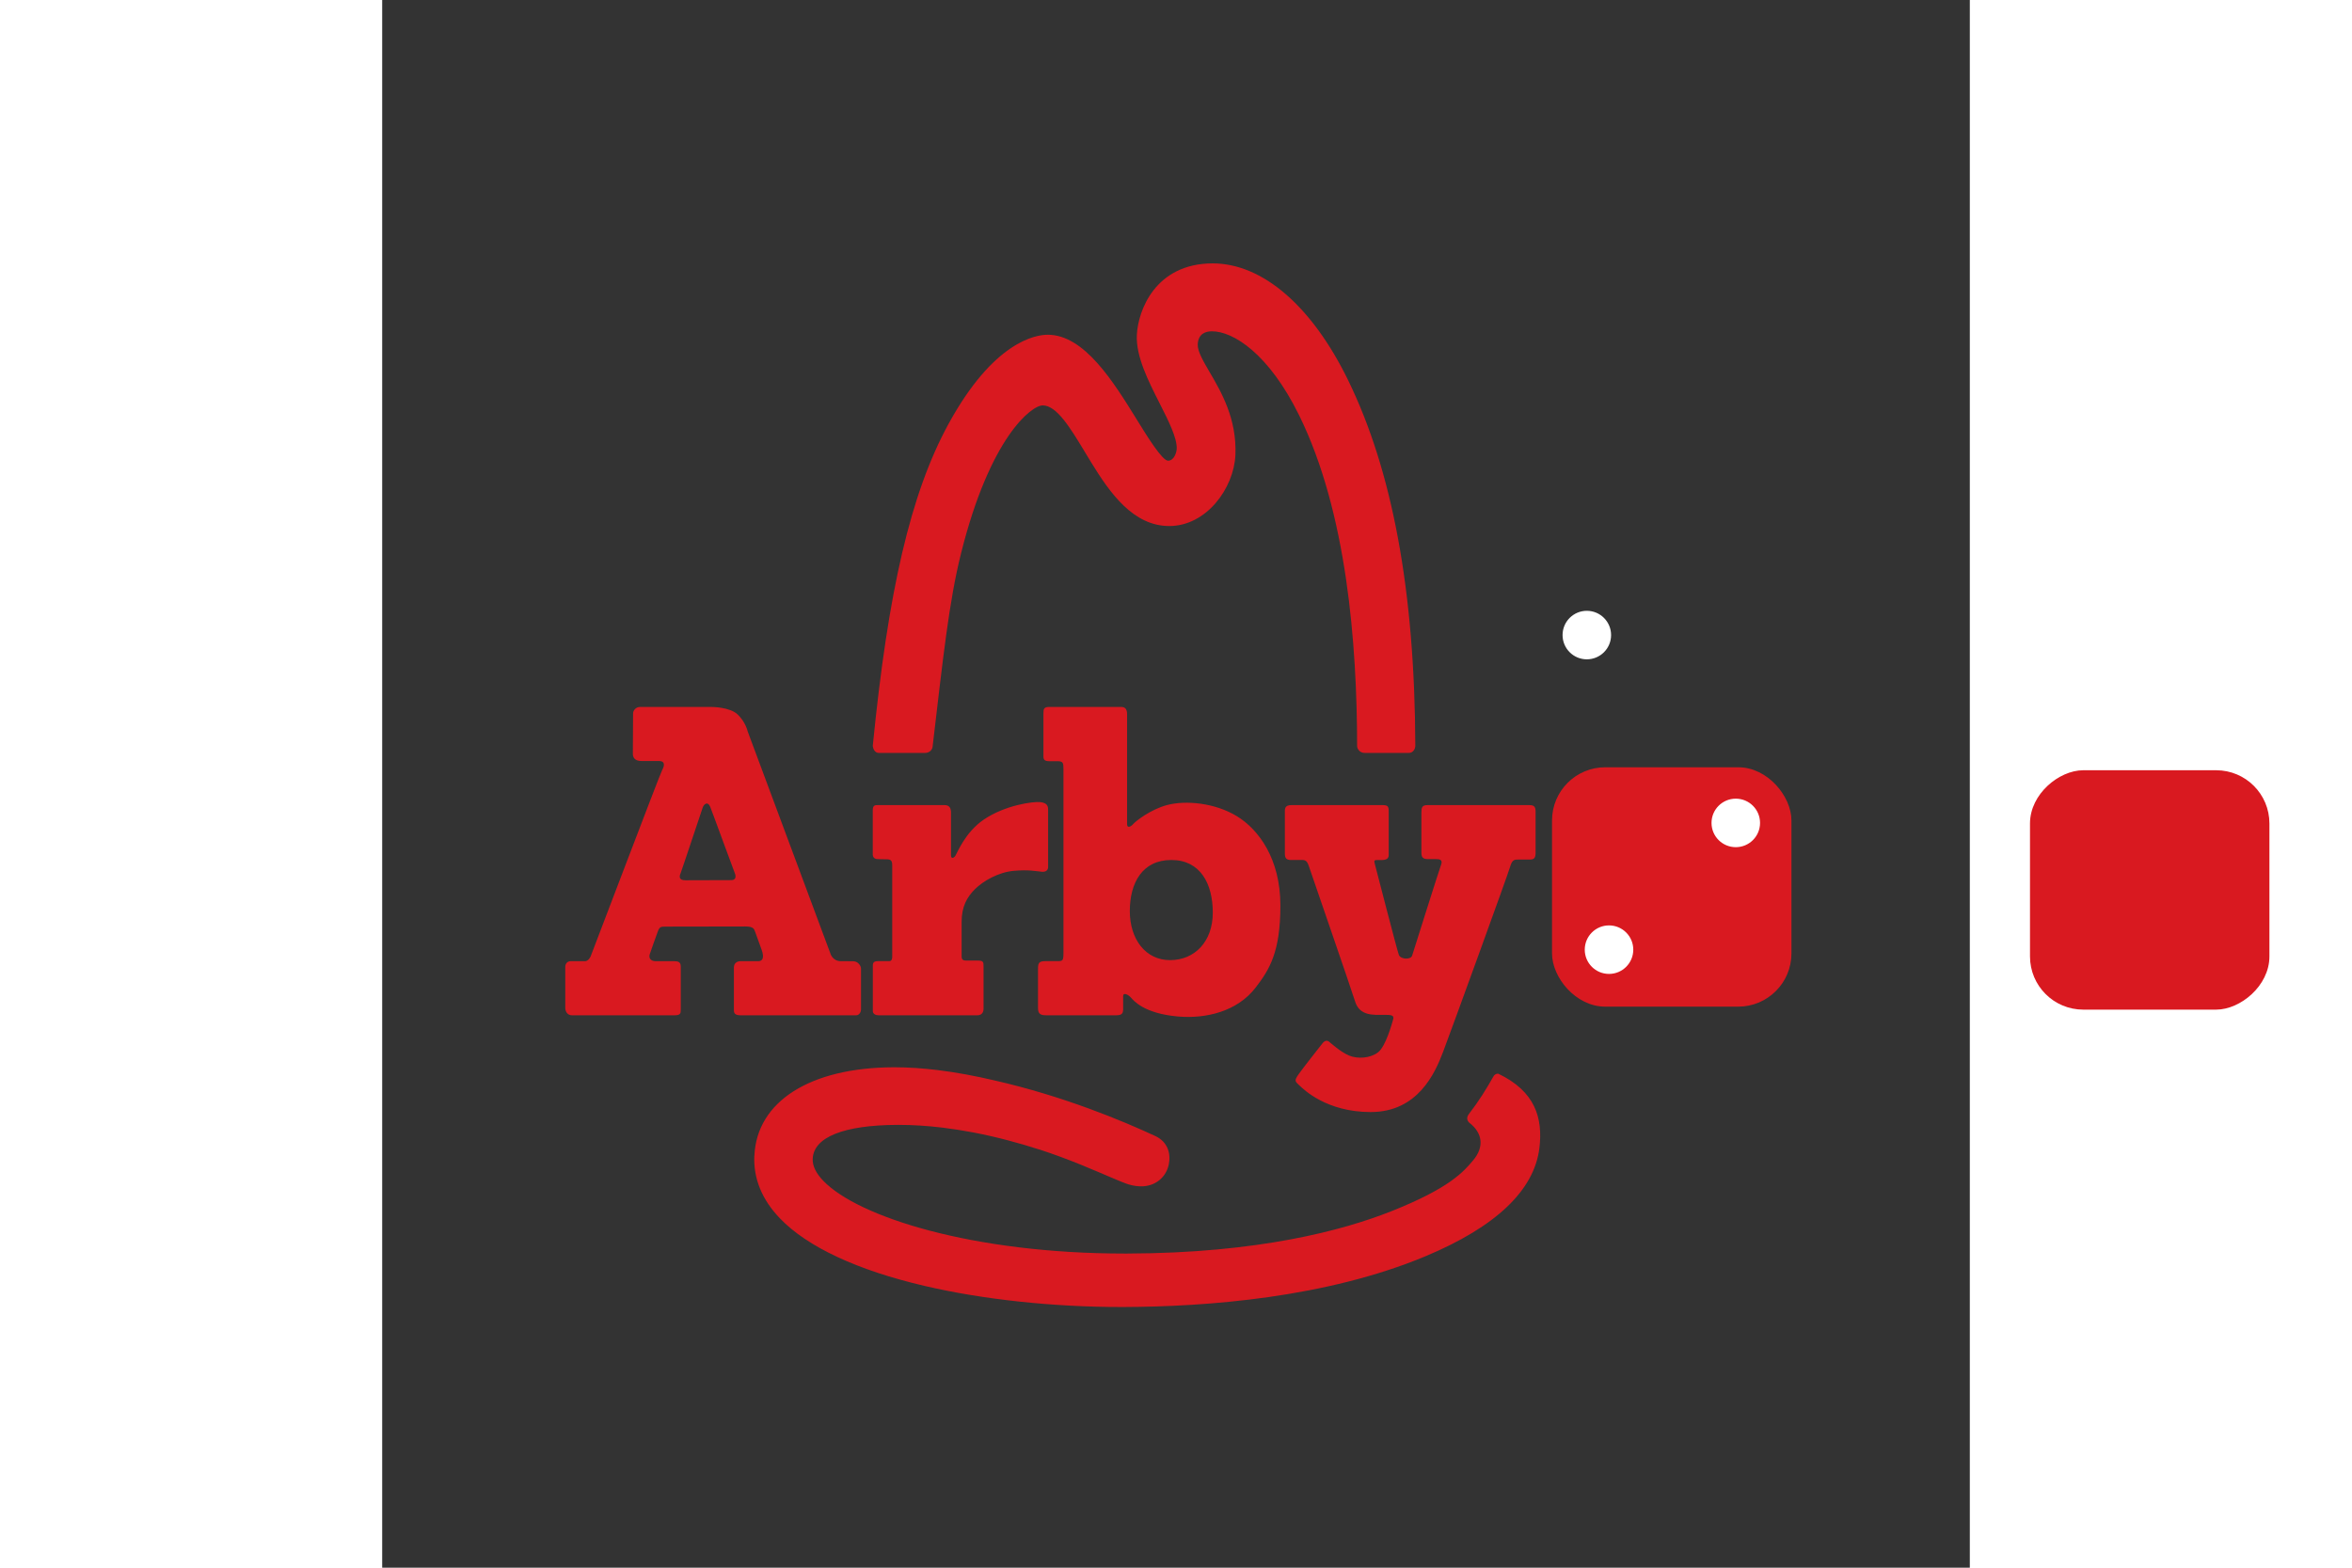 <?xml version="1.0" encoding="utf-8"?>
<svg xmlns="http://www.w3.org/2000/svg" height="160" width="240" viewBox="-28.648 -40.868 248.28 245.209">
  <rect x="-28.648" y="-40.868" width="248.28" height="245.209" fill="#333333" stroke="none"/>
  <defs>
    <clipPath clipPathUnits="userSpaceOnUse" id="a">
      <path d="M.082 133.8h611.15v523.14H.082z"/>
    </clipPath>
    <clipPath clipPathUnits="userSpaceOnUse" id="b">
      <path d="M0 0h612v792H0z"/>
    </clipPath>
  </defs>
  <g clip-path="url(#a)" transform="matrix(.312 0 0 -.312 -.026 205.286)">
    <path fill="#d91920" d="M 94.788 209.57 C 94.291 198.137 98.592 187.591 107.57 178.212 C 121.302 163.87 146.444 152.126 180.278 144.251 C 209.471 137.459 244.401 133.716 278.639 133.716 L 279.893 133.716 C 321.447 133.846 381.433 138.359 431.183 159.158 C 466.615 173.966 485.684 192.266 488.286 213.358 C 490.148 228.471 486.151 241.869 467.661 250.689 C 467.661 250.689 466.135 250.842 465.276 249.333 C 461.642 242.916 458.074 237.109 452.882 230.358 C 450.941 227.838 453.226 226.049 453.226 226.049 C 459.86 220.907 460.673 213.947 455.149 207.326 C 450.259 201.474 443.24 193.305 414.003 181.7 C 389.901 172.136 347.391 160.693 281.773 160.511 L 280.493 160.51 C 204.15 160.51 146.643 178.896 129.283 197.059 C 125.653 200.862 123.889 204.541 124.046 208.001 C 124.509 218.882 139.622 224.925 166.595 225.022 L 167.065 225.022 C 174.355 225.022 181.655 224.53 188.889 223.668 C 194.129 223.022 199.348 222.209 204.536 221.231 C 216.1 219.015 227.336 215.995 237.904 212.585 L 237.904 212.613 C 253.137 207.623 265.012 202.303 272.978 198.936 C 277.553 196.996 280.58 195.72 282.245 195.22 C 284.885 194.42 287.395 194.089 289.705 194.243 L 289.839 194.251 C 296.272 194.687 301.259 198.998 302.539 205.234 C 303.652 210.647 301.999 216.537 295.756 219.437 C 279.31 227.073 249.971 239.357 215.345 247.265 C 205.645 249.552 195.948 251.366 186.487 252.518 L 186.339 252.537 L 186.342 252.534 C 179.06 253.411 171.918 253.9 165.035 253.9 L 164.645 253.9 C 122.785 253.76 96.015 236.78 94.824 209.56 M 163.908 309.62 C 163.908 309.62 164.154 307.106 162.482 307.106 L 156.696 307.106 C 154.16 307.106 154.195 305.749 154.195 304.643 L 154.195 282.29 C 154.195 282.29 153.89 279.967 157.12 279.967 L 206.63 279.967 C 208.219 279.967 209.691 280.872 209.691 283.253 L 209.691 304.443 C 209.691 306.713 209.571 307.389 206.745 307.389 L 202.211 307.389 C 200.058 307.389 198.698 307.278 198.698 309.429 L 198.698 326.761 C 198.698 334.468 201.358 339.176 205.384 343.203 C 209.413 347.231 217.16 351.739 224.95 352.396 C 232.324 353.025 235.623 352.231 238.873 351.928 C 240.904 351.739 242.046 352.694 242.046 354.308 L 242.046 383.095 C 242.046 384.795 241.602 386.457 238.079 386.836 C 234.556 387.209 220.442 385.347 209.691 377.994 C 200.375 371.62 196.319 360.996 195.523 359.862 C 194.731 358.729 193.37 358.277 193.37 360.199 L 193.37 381.622 C 193.37 383.774 192.627 385.348 190.086 385.348 L 157.106 385.348 C 155.066 385.348 154.158 385.294 154.158 382.569 L 154.158 360.542 C 154.158 358.277 156.428 358.277 156.428 358.277 C 156.428 358.277 159.031 358.16 161.072 358.16 C 163.112 358.16 163.907 357.595 163.907 355.217 L 163.907 309.62 L 163.908 309.62 Z M 282.998 332.224 C 282.998 346.277 289.23 357.823 303.792 357.823 C 318.358 357.823 324.59 345.937 324.59 331.418 C 324.59 316.893 315.52 307.616 303.167 307.616 C 290.816 307.616 282.997 318.172 282.997 332.224 M 239.705 431.314 L 239.705 409.554 C 239.705 408.037 240.482 407.349 242.565 407.349 L 246.675 407.349 C 249.565 407.349 249.735 406.496 249.735 403.435 L 249.735 311.299 C 249.735 307.219 249.395 307.106 246.505 307.106 L 240.555 307.106 C 237.402 307.106 236.985 306.03 236.985 303.312 L 236.985 283.59 C 236.985 280.713 238.176 279.965 241.064 279.965 L 276.254 279.965 C 279.332 279.965 279.654 281.211 279.654 283.252 L 279.654 289.54 C 279.654 291.581 282.147 290.388 283.479 288.914 C 284.809 287.444 289.909 280.871 307.137 279.357 C 321.228 278.127 336.831 281.89 346.01 293.789 C 353.05 302.913 358.475 311.697 358.475 335.043 C 358.475 358.385 347.595 373.119 336.601 379.808 C 325.611 386.493 310.964 387.853 301.616 385.347 C 293.23 383.095 285.763 377.135 284.696 375.84 C 283.658 374.572 281.636 373.575 281.636 375.727 L 281.636 430.917 C 281.636 433.751 280.389 434.543 278.632 434.543 L 242.565 434.543 C 239.911 434.543 239.705 433.526 239.705 431.313 M 83.315 347.723 L 60.228 347.653 C 56.828 347.653 57.222 349.674 57.788 351.033 C 58.356 352.394 68.233 382.169 68.912 384.098 C 69.592 386.023 71.52 387.268 72.644 384.548 C 73.77 381.829 84.324 352.824 85.004 351.235 C 85.684 349.649 85.584 347.725 83.314 347.725 M 148.274 282.865 L 148.274 303.266 C 148.274 304.8 146.791 307.062 144.266 307.062 C 143.34 307.062 138.993 307.088 138.204 307.088 C 133.899 307.088 132.882 311.046 132.882 311.046 L 91.462 422.286 C 91.462 422.286 90.479 426.861 86.506 430.709 C 82.533 434.561 73.444 434.526 73.444 434.526 L 37.422 434.526 C 35.461 434.526 34.021 432.826 34.021 431.309 C 34.021 429.791 33.909 412.882 33.909 411.068 C 33.909 409.255 34.843 407.442 38.157 407.442 L 47.055 407.442 C 49.975 407.442 49.9 405.304 48.657 403.037 C 47.408 400.77 13.164 310.359 12.728 309.443 C 11.421 306.703 9.618 307.088 9.618 307.088 L 2.866 307.088 C -0.142 307.088 0.034 304.141 0.034 304.141 L 0.034 283.571 C 0.034 283.571 0.024 279.948 3.544 279.948 L 54.56 279.948 C 57.848 279.948 57.924 280.808 57.924 283.121 L 57.924 304.367 C 57.924 306.745 56.601 307.087 54.448 307.087 L 45.343 307.087 C 42.623 307.087 41.858 308.847 42.348 310.499 C 42.545 311.158 45.498 319.547 46.403 321.925 C 47.309 324.304 47.763 324.42 50.371 324.42 L 90.231 324.49 C 94.423 324.49 94.651 323.244 95.218 321.77 C 95.783 320.294 97.969 314.187 98.491 312.7 C 100.011 308.371 98.606 307.087 96.791 307.087 L 87.841 307.087 C 86.481 307.087 84.553 306.38 84.553 303.917 L 84.553 282.444 C 84.553 280.741 85.355 279.948 88.18 279.948 L 145.737 279.948 C 147.522 279.948 148.275 281.762 148.275 282.864 M 426.095 414.794 C 425.883 493.534 414.296 553.334 392.577 598.024 C 374.395 635.45 349.567 656.914 324.474 656.914 C 295.845 656.826 287.128 633.402 286.522 621.025 C 286.038 610.285 292.094 598.313 297.952 586.733 C 302.479 577.786 306.752 569.333 306.506 563.903 C 306.442 562.33 305.289 558.007 302.166 557.996 C 299.226 557.993 291.604 570.336 286.563 578.506 C 274.834 597.497 260.237 621.14 241.849 621.14 C 235.901 621.133 214.735 617.888 192.063 576.315 C 173.075 541.503 161.821 492.433 154.159 414.985 C 154.284 413.772 155.077 411.485 157.199 411.485 L 180.254 411.485 C 182.993 411.485 184.002 413.44 184.132 414.515 C 189.405 459.15 192.302 487.088 198.388 511.476 C 212.894 569.656 233.676 585.71 239.35 585.719 C 246.377 585.719 253.252 574.321 260.534 562.259 C 261.575 560.536 262.624 558.793 263.694 557.05 C 273.147 541.657 284.744 525.237 302.821 525.237 C 321.303 525.281 335.096 543.995 335.918 560.767 C 336.723 578.948 328.818 592.469 323.044 602.345 C 319.741 607.995 316.895 612.872 317.047 616.301 C 317.28 621.714 321.043 622.857 324.157 622.864 C 334.769 622.864 352.592 611.828 367.885 580.717 C 391.802 532.069 396.88 466.117 396.933 414.697 C 397.083 413.587 398.098 411.484 400.836 411.484 L 422.766 411.484 C 425.143 411.484 425.983 413.609 426.096 414.799 M 483.098 385.339 L 432.328 385.339 C 429.437 385.339 429.157 384.219 429.157 381.499 L 429.157 361.44 C 429.157 359.246 429.831 358.266 432.439 358.266 L 436.294 358.266 C 437.992 358.266 440.034 358.151 439.013 355.432 C 437.993 352.712 425.179 312.029 424.503 309.875 C 423.826 307.722 418.766 307.949 417.862 310.215 C 416.955 312.48 406.416 353.616 405.847 355.657 C 405.283 357.697 405.492 357.813 407.437 357.813 C 409.377 357.813 412.765 357.36 412.765 360.306 L 412.765 382.063 C 412.765 384.553 412.486 385.338 409.589 385.338 L 364.117 385.338 C 360.343 385.338 360.712 383.309 360.712 381.044 L 360.712 361.097 C 360.712 358.545 361.618 357.813 363.887 357.813 L 368.42 357.813 C 370.15 357.813 371.593 358.148 372.614 355.091 C 373.631 352.028 393.691 294.007 395.963 286.757 C 398.225 279.503 405.442 280.183 409.842 280.183 C 413.714 280.183 415.665 280.236 414.983 277.885 C 414.306 275.535 411.25 264.317 407.395 261.368 C 403.54 258.423 397.192 257.967 392.886 259.781 C 388.581 261.595 383.748 266.018 382.841 266.748 C 381.934 267.478 380.687 267.364 379.551 265.89 C 378.419 264.419 370.061 253.889 367.653 250.478 C 365.242 247.067 365.84 246.848 367.993 244.81 C 370.146 242.77 381.62 231.451 403.723 231.451 C 427.291 231.451 435.917 250.822 439.988 261.541 C 444.056 272.257 472.556 350.672 473.58 354.299 C 474.598 357.923 475.732 358.039 477.657 358.039 L 483.551 358.039 C 485.831 358.039 486.384 359.057 486.384 361.55 L 486.384 382.063 C 486.384 384.553 485.652 385.338 483.098 385.338"/>
  </g>
  <g fill="#d91920" clip-path="url(#b)" transform="matrix(.312 0 0 -.312 -.026 205.286)"/>
  <rect x="154.796" y="79.644" width="36.442" height="36.442" style="fill-rule: nonzero; paint-order: fill; fill: rgb(217, 25, 32); stroke: rgb(217, 25, 32);" rx="7.824" ry="7.824"/>
  <path d="M 186.327 87.849 C 186.327 89.669 184.851 91.143 183.032 91.143 C 181.212 91.143 179.738 89.669 179.738 87.849 C 179.738 86.03 181.212 84.554 183.032 84.554 C 184.851 84.554 186.327 86.03 186.327 87.849 Z" style="fill: rgb(255, 255, 255); stroke: rgb(255, 255, 255);"/>
  <path d="M 166.503 107.673 C 166.503 109.493 165.027 110.967 163.208 110.967 C 161.388 110.967 159.914 109.493 159.914 107.673 C 159.914 105.854 161.388 104.378 163.208 104.378 C 165.027 104.378 166.503 105.854 166.503 107.673 Z" style="fill: rgb(255, 255, 255); stroke: rgb(255, 255, 255);"/>
  <rect x="141.413" y="40.526" width="36.442" height="36.442" style="fill-rule: nonzero; paint-order: fill; fill: rgb(217, 25, 32); stroke: rgb(217, 25, 32); transform-box: fill-box; transform-origin: 50% 50%;" rx="7.824" ry="7.824" transform="matrix(0, 1, -1, 0, -0, 0)"/>
  <path d="M 163.033 58.466 C 163.033 60.286 161.557 61.76 159.738 61.76 C 157.918 61.76 156.444 60.286 156.444 58.466 C 156.444 56.647 157.918 55.171 159.738 55.171 C 161.557 55.171 163.033 56.647 163.033 58.466 Z" style="fill: rgb(255, 255, 255); stroke: rgb(255, 255, 255);"/>
</svg>